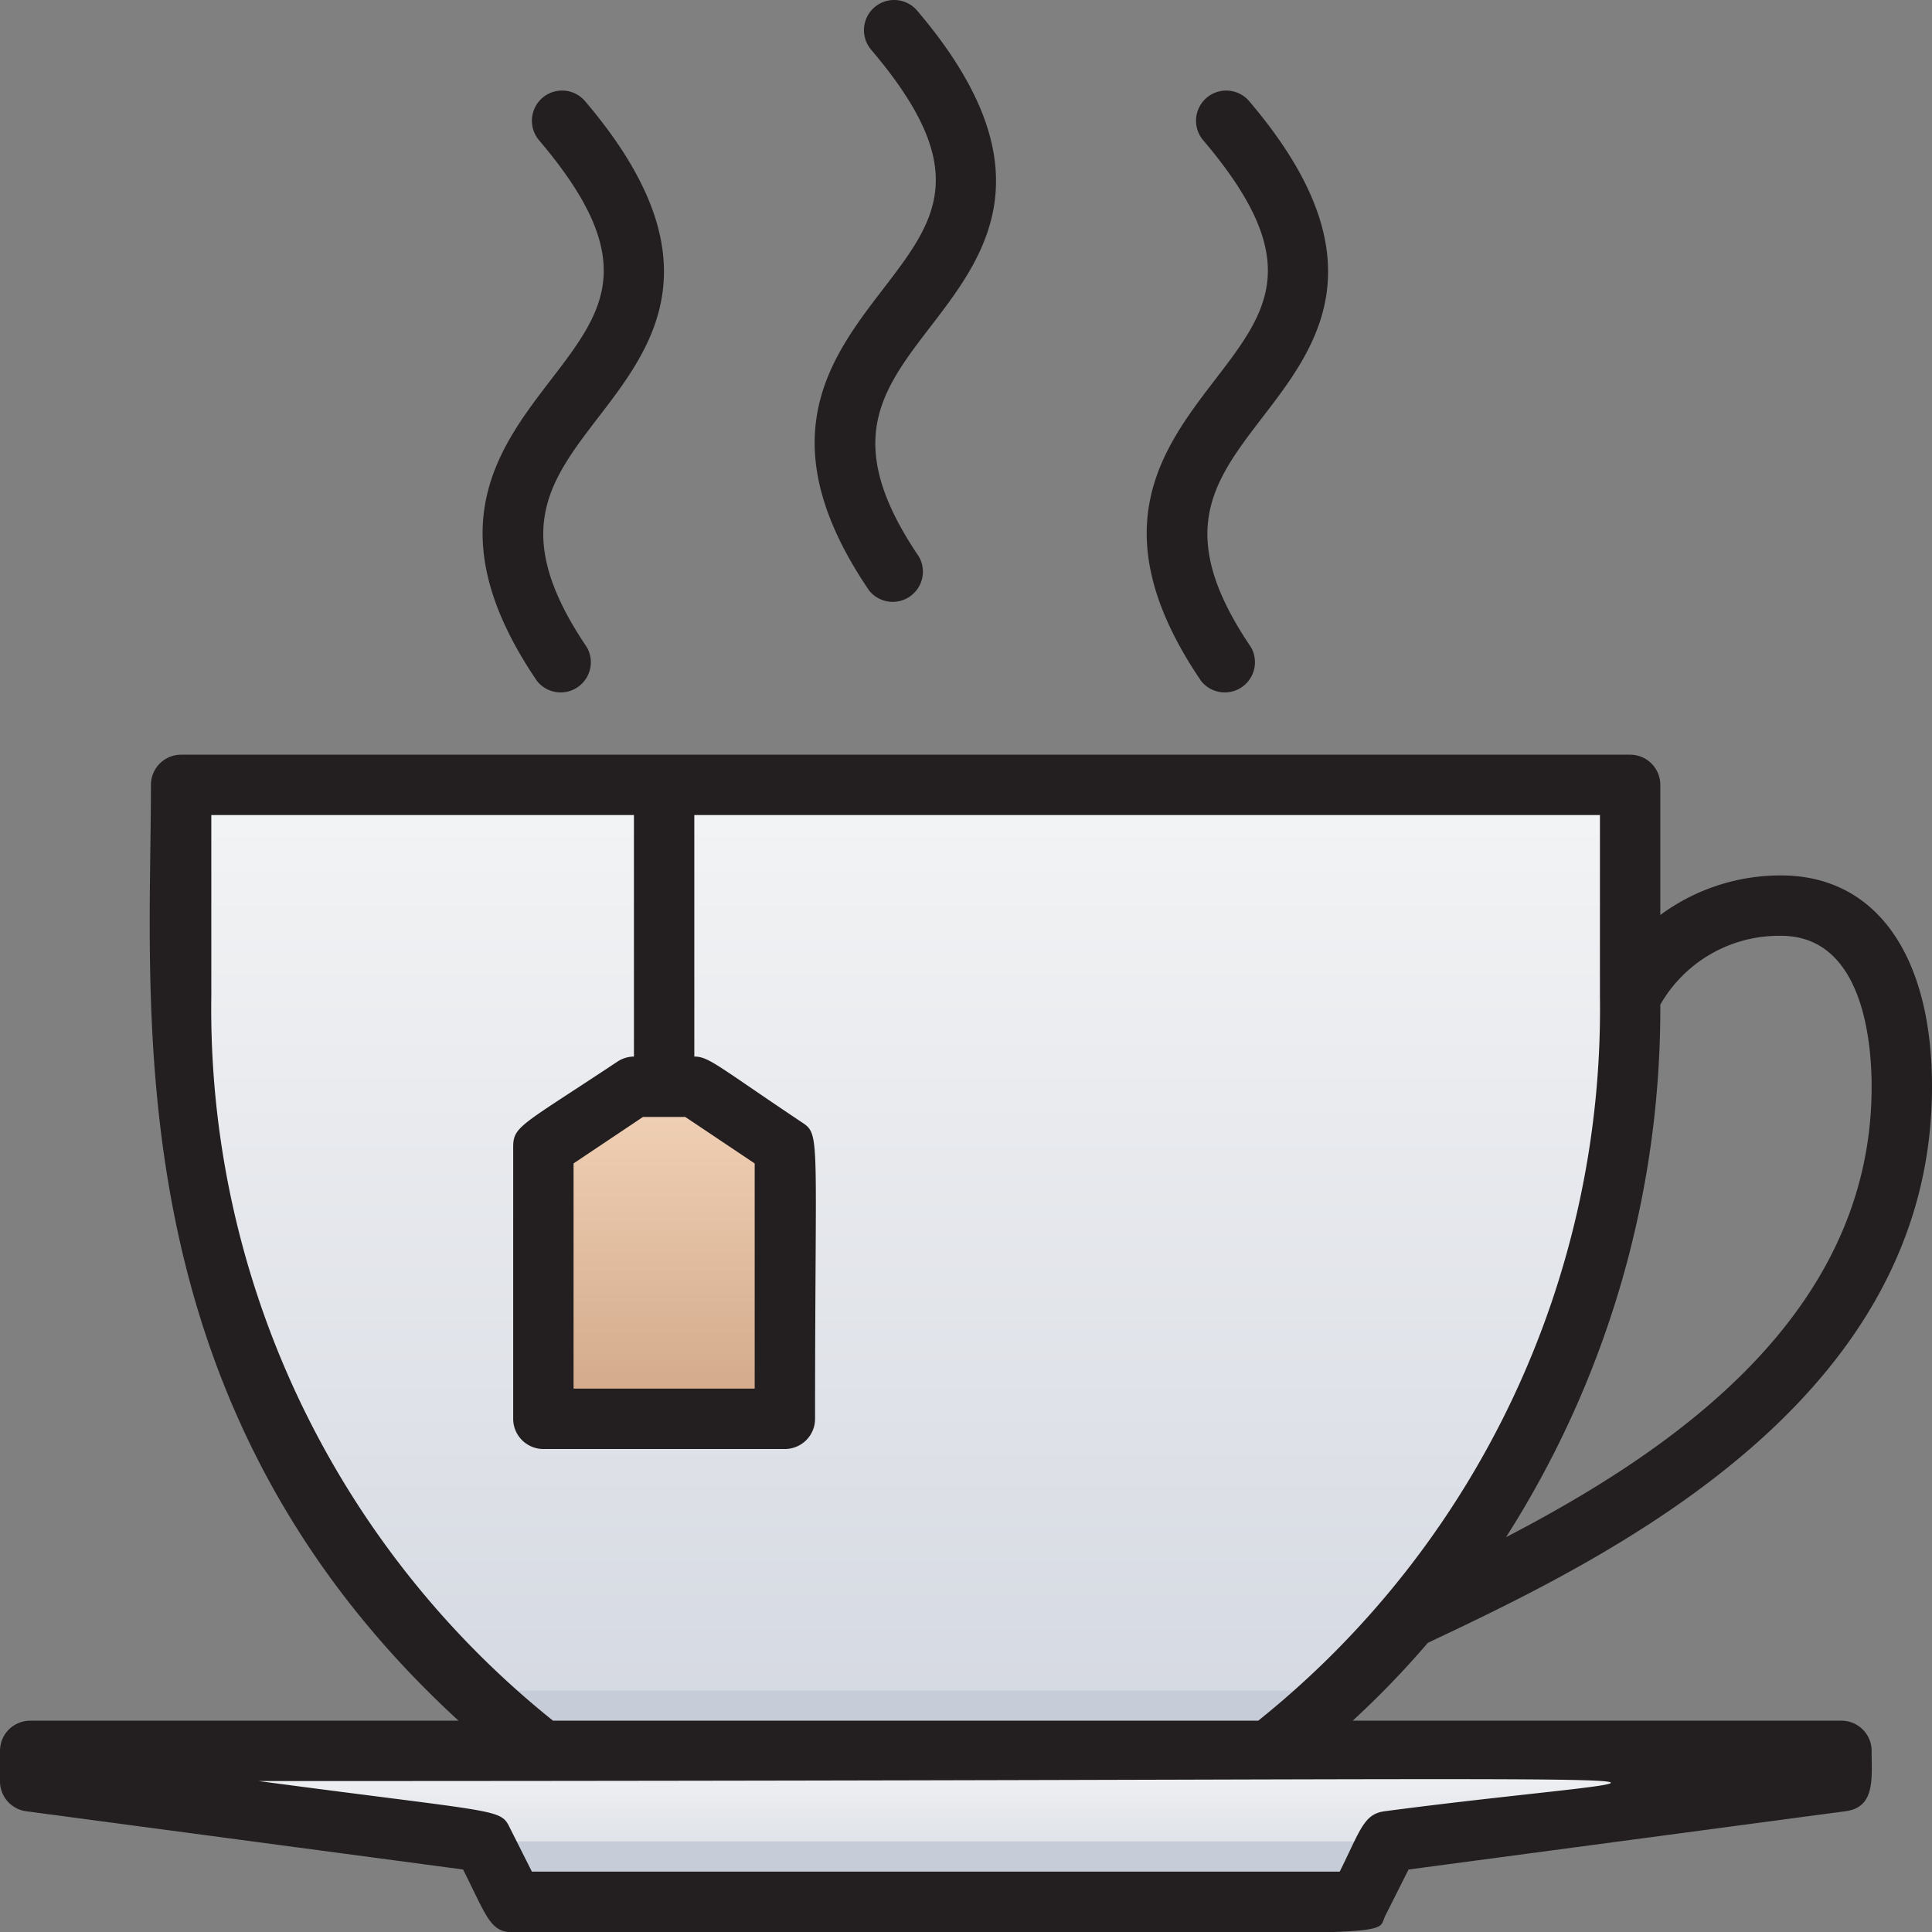 <svg xmlns="http://www.w3.org/2000/svg" xmlns:xlink="http://www.w3.org/1999/xlink" viewBox="0 0 64 64"><rect x="0" y="0" width="64" height="64" fill="#808080" stroke="none"/><defs><style>.cls-1{fill:url(#linear-gradient);}.cls-2{fill:#c7cdd8;}.cls-3{fill:url(#linear-gradient-2);}.cls-4{fill:url(#linear-gradient-3);}.cls-5{fill:#231f20;}</style><linearGradient id="linear-gradient" x1="30.02" y1="58" x2="30.02" y2="26" gradientUnits="userSpaceOnUse"><stop offset="0" stop-color="#d4d8e1"/><stop offset="1" stop-color="#f3f4f5"/></linearGradient><linearGradient id="linear-gradient-2" x1="22" y1="47" x2="22" y2="36" gradientUnits="userSpaceOnUse"><stop offset="0" stop-color="#d1a788"/><stop offset="1" stop-color="#f2d3b8"/></linearGradient><linearGradient id="linear-gradient-3" x1="31" y1="63" x2="31" y2="58" xlink:href="#linear-gradient"/></defs><title>Tea</title><g id="Tea"><path class="cls-1" d="M54,26c0,7.53,1.18,19.76-9.61,30A19.67,19.67,0,0,1,42,58H18a19.67,19.67,0,0,1-2.39-2A31.3,31.3,0,0,1,6,33V26Z"/><path class="cls-2" d="M44.39,56A19.67,19.67,0,0,1,42,58H18a19.67,19.67,0,0,1-2.39-2Z"/><polygon class="cls-3" points="26 47 18 47 18 38 21 36 23 36 26 38 26 47"/><polygon class="cls-4" points="61 58 61 59 46 61 45 63 17 63 16 61 1 59 1 58 61 58"/><polygon class="cls-2" points="46 61 45 63 17 63 16 61 46 61"/><path class="cls-5" d="M61,57H44.81a30.1,30.1,0,0,0,2.49-2.58c6-2.83,16.7-8,16.7-18.42,0-4.38-1.87-7-5-7a6.7,6.7,0,0,0-4,1.31V26a1,1,0,0,0-1-1H6a1,1,0,0,0-1,1c0,7.6-1.25,20.5,10.19,31H1a1,1,0,0,0-1,1v1a1,1,0,0,0,.87,1l14.47,1.93c.8,1.59.9,2.08,1.66,2.08,30.44,0,28.5.24,28.89-.55l.77-1.53L61.13,60c1-.13.87-1.09.87-2A1,1,0,0,0,61,57ZM59,31c2.71,0,3,3.5,3,5,0,7.5-6.49,12-12.11,14.92A32.56,32.56,0,0,0,55,33.28,4.53,4.53,0,0,1,59,31ZM7,33V27H21v8a1,1,0,0,0-.55.17C17.26,37.29,17,37.3,17,38v9a1,1,0,0,0,1,1h8a1,1,0,0,0,1-1c0-9.49.19-9.41-.45-9.83C23.77,35.31,23.48,35,23,35V27H53v6A30.21,30.21,0,0,1,41.68,57H18.32A30.21,30.21,0,0,1,7,33Zm14.3,4h1.4L25,38.54V46H19V38.54ZM45.87,60c-.69.09-.8.61-1.49,2H17.62l-.73-1.45c-.32-.65-.29-.48-8.32-1.55C63.59,59,56.76,58.56,45.87,60Z"/><path class="cls-5" d="M28.79,19.56a1,1,0,0,0,1.65-1.12c-2.56-3.78-1.26-5.48.4-7.64,1.78-2.32,4-5.21-.46-10.45a1,1,0,0,0-1.52,1.3c3.4,4,2.14,5.65.39,7.93S25.41,14.59,28.79,19.56Z"/><path class="cls-5" d="M39.79,22.56a1,1,0,0,0,1.65-1.12c-2.56-3.78-1.26-5.48.4-7.64,1.78-2.32,4-5.21-.46-10.45a1,1,0,0,0-1.52,1.3c3.4,4,2.14,5.65.39,7.93S36.41,17.59,39.79,22.56Z"/><path class="cls-5" d="M17.79,22.56a1,1,0,0,0,1.65-1.12c-2.56-3.78-1.26-5.48.4-7.64,1.78-2.32,4-5.21-.46-10.45a1,1,0,0,0-1.52,1.3c3.4,4,2.14,5.65.39,7.93S14.41,17.59,17.79,22.56Z"/></g></svg>